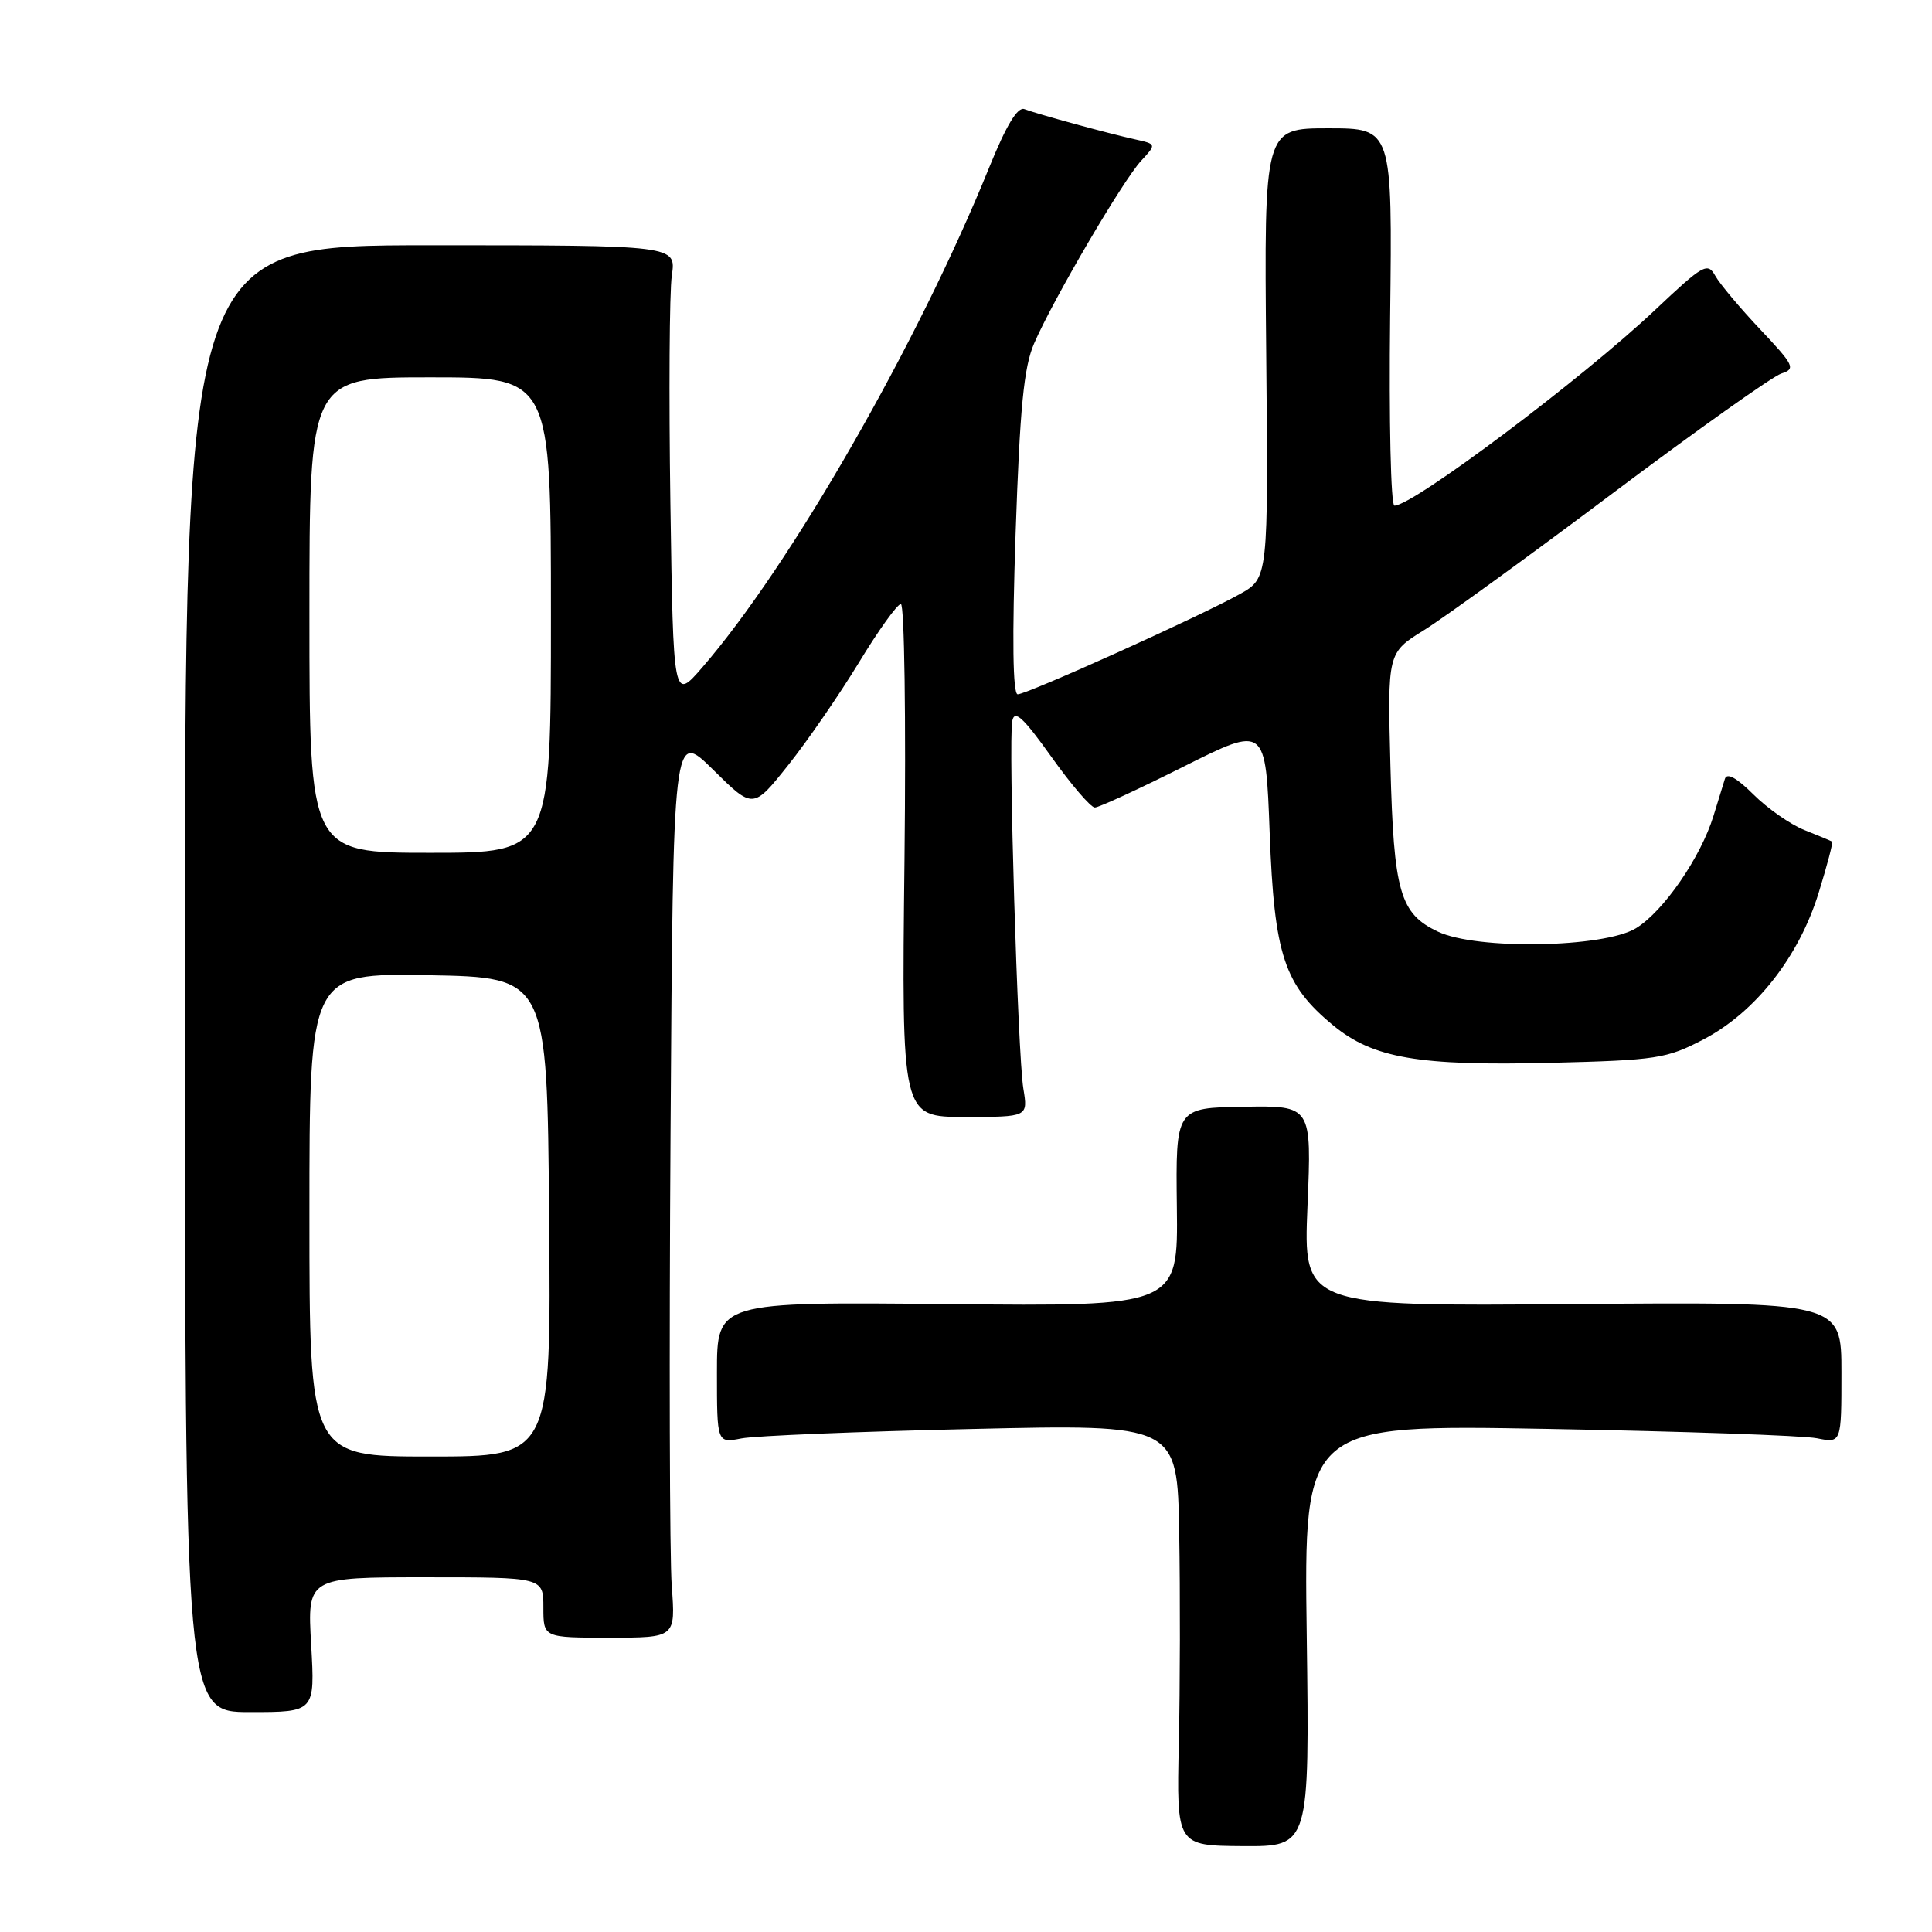 <?xml version="1.0" encoding="UTF-8" standalone="no"?>
<!DOCTYPE svg PUBLIC "-//W3C//DTD SVG 1.1//EN" "http://www.w3.org/Graphics/SVG/1.1/DTD/svg11.dtd" >
<svg xmlns="http://www.w3.org/2000/svg" xmlns:xlink="http://www.w3.org/1999/xlink" version="1.1" viewBox="0 0 256 256">
 <g >
 <path fill="currentColor"
d=" M 173.15 216.71 C 172.77 188.75 172.77 188.75 205.14 189.34 C 222.94 189.66 238.96 190.22 240.75 190.58 C 244.00 191.23 244.00 191.23 244.00 181.86 C 244.00 172.50 244.00 172.50 208.35 172.80 C 172.70 173.10 172.70 173.10 173.25 159.80 C 173.81 146.50 173.81 146.50 164.80 146.65 C 155.78 146.79 155.78 146.79 155.94 159.95 C 156.10 173.11 156.10 173.11 125.55 172.80 C 95.00 172.50 95.00 172.50 95.00 181.86 C 95.00 191.23 95.00 191.23 98.25 190.60 C 100.04 190.25 113.76 189.69 128.75 189.35 C 156.00 188.72 156.00 188.72 156.25 203.11 C 156.39 211.03 156.37 223.59 156.20 231.03 C 155.90 244.56 155.90 244.56 164.71 244.62 C 173.52 244.67 173.52 244.67 173.15 216.71 Z  M 41.23 217.93 C 40.72 209.00 40.72 209.00 56.36 209.00 C 72.00 209.00 72.00 209.00 72.00 213.00 C 72.00 217.00 72.00 217.00 80.76 217.00 C 89.52 217.00 89.52 217.00 89.01 210.17 C 88.73 206.42 88.66 179.36 88.85 150.05 C 89.19 96.76 89.19 96.76 94.49 101.99 C 99.79 107.23 99.79 107.23 104.46 101.36 C 107.02 98.14 111.23 92.03 113.81 87.79 C 116.39 83.54 118.89 80.05 119.37 80.04 C 119.84 80.02 120.06 95.22 119.85 114.00 C 119.46 148.00 119.46 148.00 127.84 148.00 C 136.22 148.00 136.22 148.00 135.60 144.25 C 134.85 139.68 133.60 98.28 134.13 95.53 C 134.43 94.00 135.56 95.03 139.31 100.28 C 141.94 103.98 144.54 107.00 145.07 107.00 C 145.60 107.00 150.91 104.55 156.87 101.56 C 167.71 96.13 167.71 96.13 168.24 110.39 C 168.85 126.58 170.15 130.50 176.66 135.87 C 181.94 140.22 187.98 141.26 205.50 140.83 C 219.53 140.48 220.84 140.28 225.73 137.72 C 232.61 134.12 238.37 126.79 240.99 118.28 C 242.11 114.66 242.91 111.62 242.76 111.52 C 242.62 111.42 240.97 110.73 239.10 109.99 C 237.23 109.24 234.19 107.12 232.34 105.27 C 230.13 103.07 228.83 102.35 228.56 103.20 C 228.34 103.92 227.66 106.12 227.05 108.10 C 225.36 113.60 220.41 120.78 216.77 123.00 C 212.51 125.59 195.67 125.89 190.54 123.45 C 185.49 121.06 184.68 118.23 184.24 101.50 C 183.85 86.50 183.85 86.50 188.67 83.51 C 191.33 81.86 202.61 73.68 213.73 65.33 C 224.86 56.98 234.90 49.85 236.05 49.49 C 237.96 48.88 237.74 48.42 233.25 43.66 C 230.57 40.82 227.88 37.62 227.28 36.54 C 226.26 34.72 225.69 35.05 219.33 41.05 C 209.66 50.18 187.25 67.00 184.77 67.00 C 184.29 67.00 184.04 55.76 184.20 42.00 C 184.50 17.00 184.50 17.00 176.00 17.00 C 167.50 17.00 167.50 17.00 167.78 46.80 C 168.06 76.60 168.06 76.60 164.28 78.72 C 159.19 81.58 136.10 92.00 134.85 92.00 C 134.20 92.00 134.10 84.66 134.57 70.75 C 135.14 54.00 135.66 48.65 137.03 45.50 C 139.52 39.73 148.81 23.88 151.21 21.30 C 153.25 19.10 153.25 19.10 150.38 18.46 C 146.71 17.65 137.48 15.12 135.74 14.46 C 134.84 14.11 133.34 16.59 131.06 22.22 C 121.59 45.58 104.75 74.92 93.07 88.42 C 89.22 92.87 89.22 92.87 88.83 66.69 C 88.62 52.28 88.70 38.70 89.02 36.50 C 89.61 32.50 89.61 32.50 57.05 32.50 C 24.50 32.50 24.50 32.50 24.50 129.68 C 24.50 226.86 24.50 226.86 33.12 226.86 C 41.74 226.86 41.74 226.86 41.23 217.93 Z  M 41.00 160.97 C 41.00 128.95 41.00 128.95 56.75 129.22 C 72.50 129.50 72.50 129.50 72.76 161.25 C 73.03 193.00 73.03 193.00 57.01 193.00 C 41.00 193.00 41.00 193.00 41.00 160.97 Z  M 41.00 81.50 C 41.00 50.00 41.00 50.00 57.00 50.00 C 73.00 50.00 73.00 50.00 73.00 81.50 C 73.00 113.00 73.00 113.00 57.00 113.00 C 41.00 113.00 41.00 113.00 41.00 81.50 Z "/>
</g>
</svg>